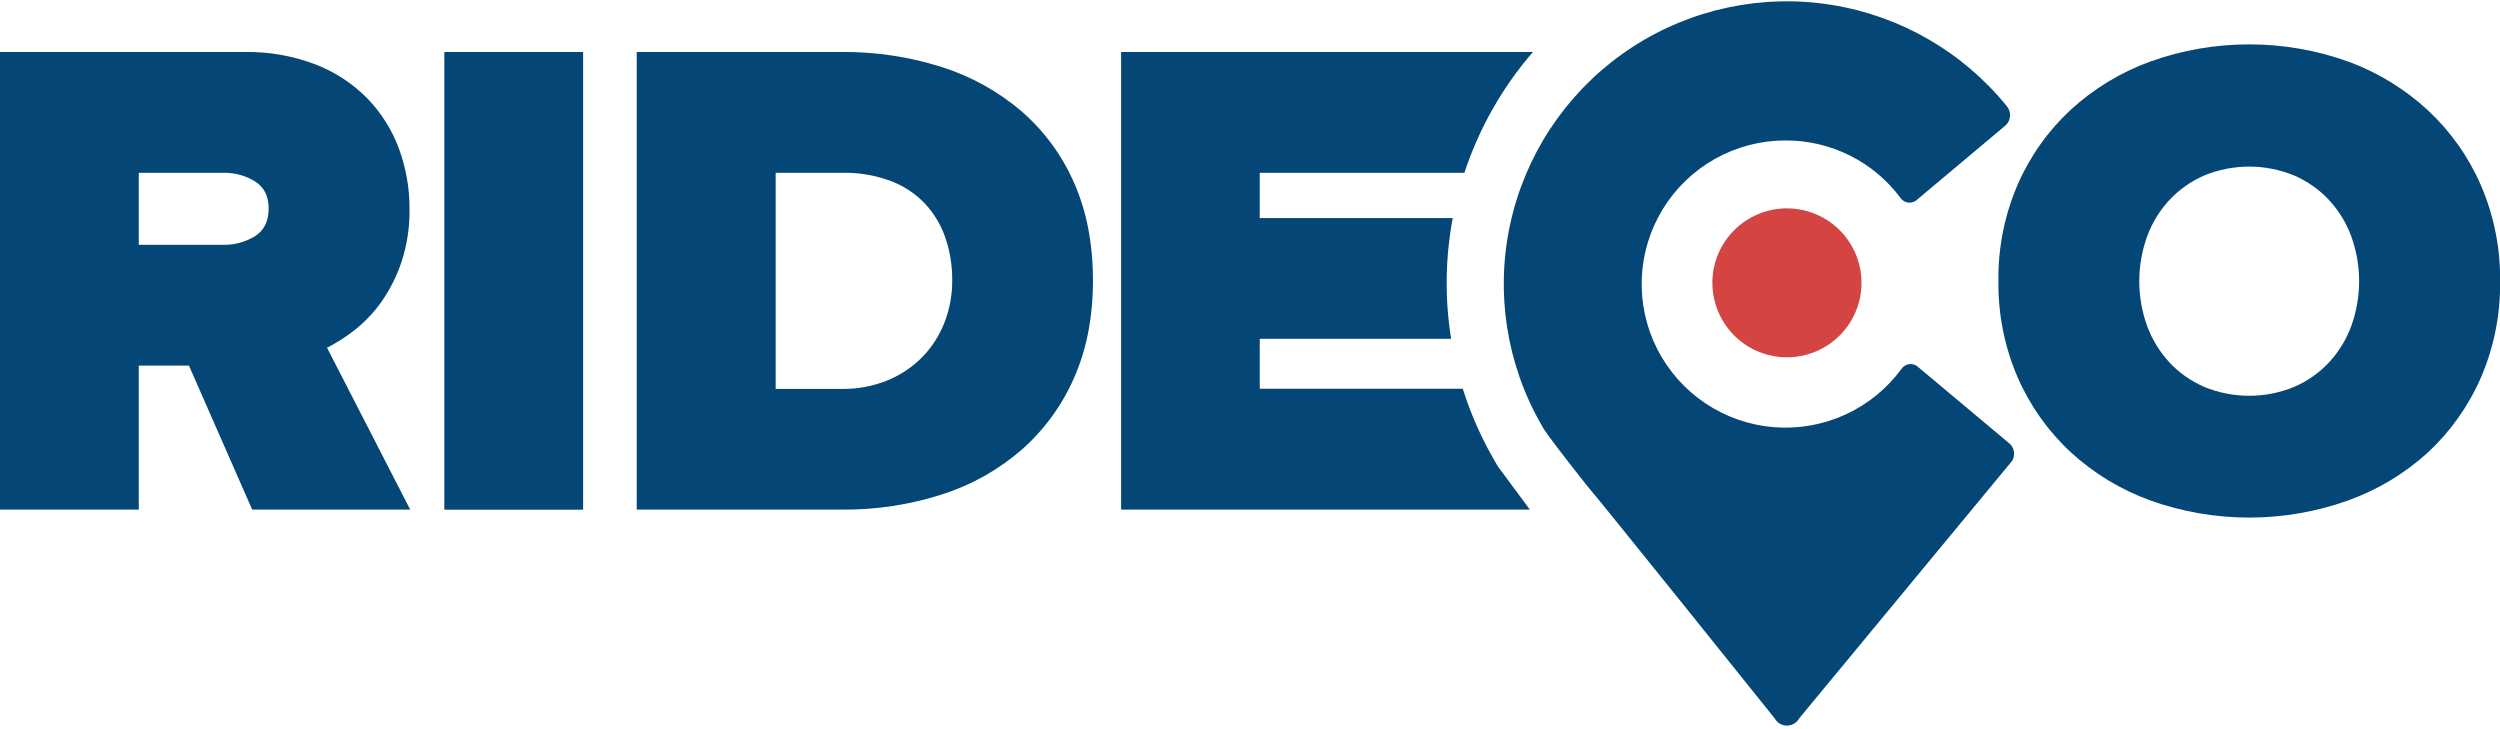 <svg width="350" height="102" viewBox="0 0 350 102" fill="none" xmlns="http://www.w3.org/2000/svg">
<g clip-path="url(#clip0_320_2)">
<path d="M45.786 48.684C47.184 47.971 48.506 47.118 49.731 46.139C51.147 45.008 52.394 43.683 53.436 42.202C54.628 40.488 55.566 38.611 56.222 36.63C56.996 34.258 57.371 31.774 57.332 29.279C57.35 26.378 56.844 23.497 55.839 20.775C54.867 18.157 53.361 15.77 51.415 13.765C49.355 11.68 46.872 10.057 44.133 9.006C40.971 7.806 37.608 7.22 34.225 7.279H0V71.344H19.429V51.184H26.452L35.304 71.344H57.428L45.786 48.684ZM35.686 33.075C34.356 33.887 32.821 34.303 31.262 34.275H19.429V24.188H31.262C32.821 24.16 34.356 24.576 35.686 25.388C36.97 26.188 37.611 27.454 37.611 29.184C37.611 30.975 36.97 32.272 35.686 33.075V33.075Z" fill="#044777"/>
<path d="M81.636 7.279H62.206V71.357H81.636V7.279Z" fill="#044777"/>
<path d="M347.306 25.889C345.582 21.933 343.061 18.374 339.901 15.434C336.668 12.447 332.875 10.129 328.741 8.615C319.785 5.409 309.993 5.409 301.038 8.615C296.906 10.115 293.113 12.417 289.878 15.388C286.716 18.328 284.195 21.887 282.473 25.843C280.636 30.103 279.718 34.701 279.779 39.339C279.718 43.976 280.636 48.575 282.473 52.834C284.197 56.79 286.718 60.349 289.878 63.289C293.113 66.261 296.906 68.563 301.038 70.062C309.994 73.262 319.784 73.262 328.741 70.062C332.872 68.578 336.67 66.293 339.914 63.339C343.073 60.397 345.594 56.839 347.319 52.884C349.156 48.625 350.074 44.026 350.014 39.389C350.07 34.749 349.147 30.149 347.306 25.889V25.889ZM329.173 45.661C328.477 47.547 327.414 49.277 326.047 50.752C324.678 52.208 323.025 53.368 321.19 54.162C317.154 55.822 312.624 55.822 308.588 54.162C306.753 53.37 305.1 52.209 303.732 50.752C302.365 49.277 301.302 47.547 300.605 45.661C299.131 41.595 299.131 37.141 300.605 33.075C301.301 31.189 302.364 29.458 303.732 27.984C305.101 26.527 306.753 25.366 308.588 24.57C312.624 22.91 317.154 22.91 321.19 24.57C323.025 25.367 324.677 26.528 326.047 27.984C327.415 29.458 328.478 31.189 329.173 33.075C330.648 37.141 330.648 41.595 329.173 45.661V45.661Z" fill="#044777"/>
<path d="M150.387 25.629C148.71 21.779 146.196 18.349 143.027 15.588C139.759 12.799 135.965 10.693 131.868 9.393C127.325 7.946 122.581 7.232 117.813 7.279H89.141V71.344H117.9C122.633 71.386 127.342 70.672 131.85 69.23C135.956 67.927 139.753 65.802 143.009 62.985C146.173 60.202 148.685 56.758 150.369 52.898C152.131 48.931 153.013 44.386 153.013 39.261C153.013 34.137 152.137 29.593 150.387 25.629ZM132.255 45.08C131.572 46.867 130.542 48.502 129.223 49.889C127.845 51.309 126.193 52.436 124.367 53.203C122.292 54.064 120.061 54.488 117.813 54.448H108.593V24.188H117.918C120.232 24.144 122.534 24.534 124.704 25.338C126.526 26.023 128.169 27.111 129.51 28.52C130.778 29.891 131.745 31.51 132.35 33.275C133.006 35.208 133.331 37.238 133.31 39.28C133.322 41.262 132.964 43.229 132.255 45.08V45.08Z" fill="#044777"/>
<path d="M205.015 24.188C207.065 17.975 210.326 12.228 214.609 7.279H156.954V71.344H214.181L209.862 65.516C209.758 65.371 209.653 65.221 209.562 65.062C209.107 64.275 208.652 63.475 208.224 62.671L208.033 62.298C206.727 59.772 205.643 57.138 204.792 54.425H176.365V47.434H203.158C202.256 41.828 202.333 36.109 203.386 30.529H176.365V24.188H205.015Z" fill="#044777"/>
<path d="M239.732 39.593C239.732 41.656 240.343 43.673 241.49 45.388C242.637 47.104 244.267 48.441 246.175 49.231C248.083 50.02 250.183 50.227 252.209 49.825C254.234 49.423 256.095 48.43 257.556 46.971C259.016 45.513 260.01 43.654 260.413 41.631C260.816 39.608 260.609 37.511 259.818 35.605C259.027 33.7 257.688 32.071 255.971 30.926C254.253 29.78 252.234 29.169 250.168 29.17C248.798 29.17 247.441 29.44 246.175 29.964C244.909 30.488 243.758 31.255 242.789 32.223C241.82 33.191 241.051 34.34 240.527 35.605C240.002 36.869 239.732 38.225 239.732 39.593V39.593Z" fill="#D34442"/>
<path d="M281.399 62.153L268.587 51.425C268.444 51.281 268.273 51.166 268.084 51.088C267.896 51.01 267.694 50.97 267.49 50.971H267.367C267.145 50.988 266.929 51.053 266.734 51.161C266.54 51.27 266.37 51.419 266.239 51.598C264.212 54.379 261.505 56.594 258.376 58.031C255.248 59.468 251.803 60.08 248.37 59.808C244.937 59.535 241.631 58.388 238.769 56.475C235.907 54.563 233.584 51.949 232.022 48.883C230.461 45.818 229.713 42.404 229.849 38.967C229.986 35.531 231.003 32.187 232.804 29.255C234.604 26.323 237.128 23.901 240.133 22.222C243.138 20.542 246.524 19.66 249.968 19.661C253.104 19.651 256.199 20.378 259.002 21.783C261.805 23.189 264.237 25.234 266.102 27.752C266.235 27.93 266.405 28.077 266.599 28.184C266.794 28.29 267.009 28.354 267.231 28.37H267.345C267.548 28.37 267.749 28.33 267.936 28.252C268.124 28.174 268.294 28.06 268.437 27.916L280.835 17.511C281.177 17.168 281.381 16.71 281.406 16.226C281.432 15.742 281.277 15.265 280.971 14.888C274.805 7.266 266.028 2.2 256.337 0.67C246.646 -0.86 236.732 1.255 228.513 6.606C220.294 11.957 214.355 20.163 211.845 29.636C209.336 39.108 210.434 49.174 214.928 57.885L215.074 58.162C215.416 58.807 215.773 59.447 216.143 60.08C216.78 61.08 219.083 64.076 222.192 68.012C222.929 68.739 248.457 100.572 248.457 100.572C248.626 100.878 248.874 101.133 249.176 101.311C249.477 101.488 249.82 101.582 250.17 101.582C250.52 101.582 250.864 101.488 251.165 101.311C251.467 101.133 251.715 100.878 251.884 100.572L281.727 64.489C281.933 64.117 282.012 63.688 281.953 63.266C281.894 62.845 281.7 62.454 281.399 62.153Z" fill="#044777"/>
</g>
<defs>
<clipPath id="clip0_320_2">
<rect width="350" height="101.402" fill="white" transform="translate(0 0.188)"/>
</clipPath>
</defs>
</svg>
